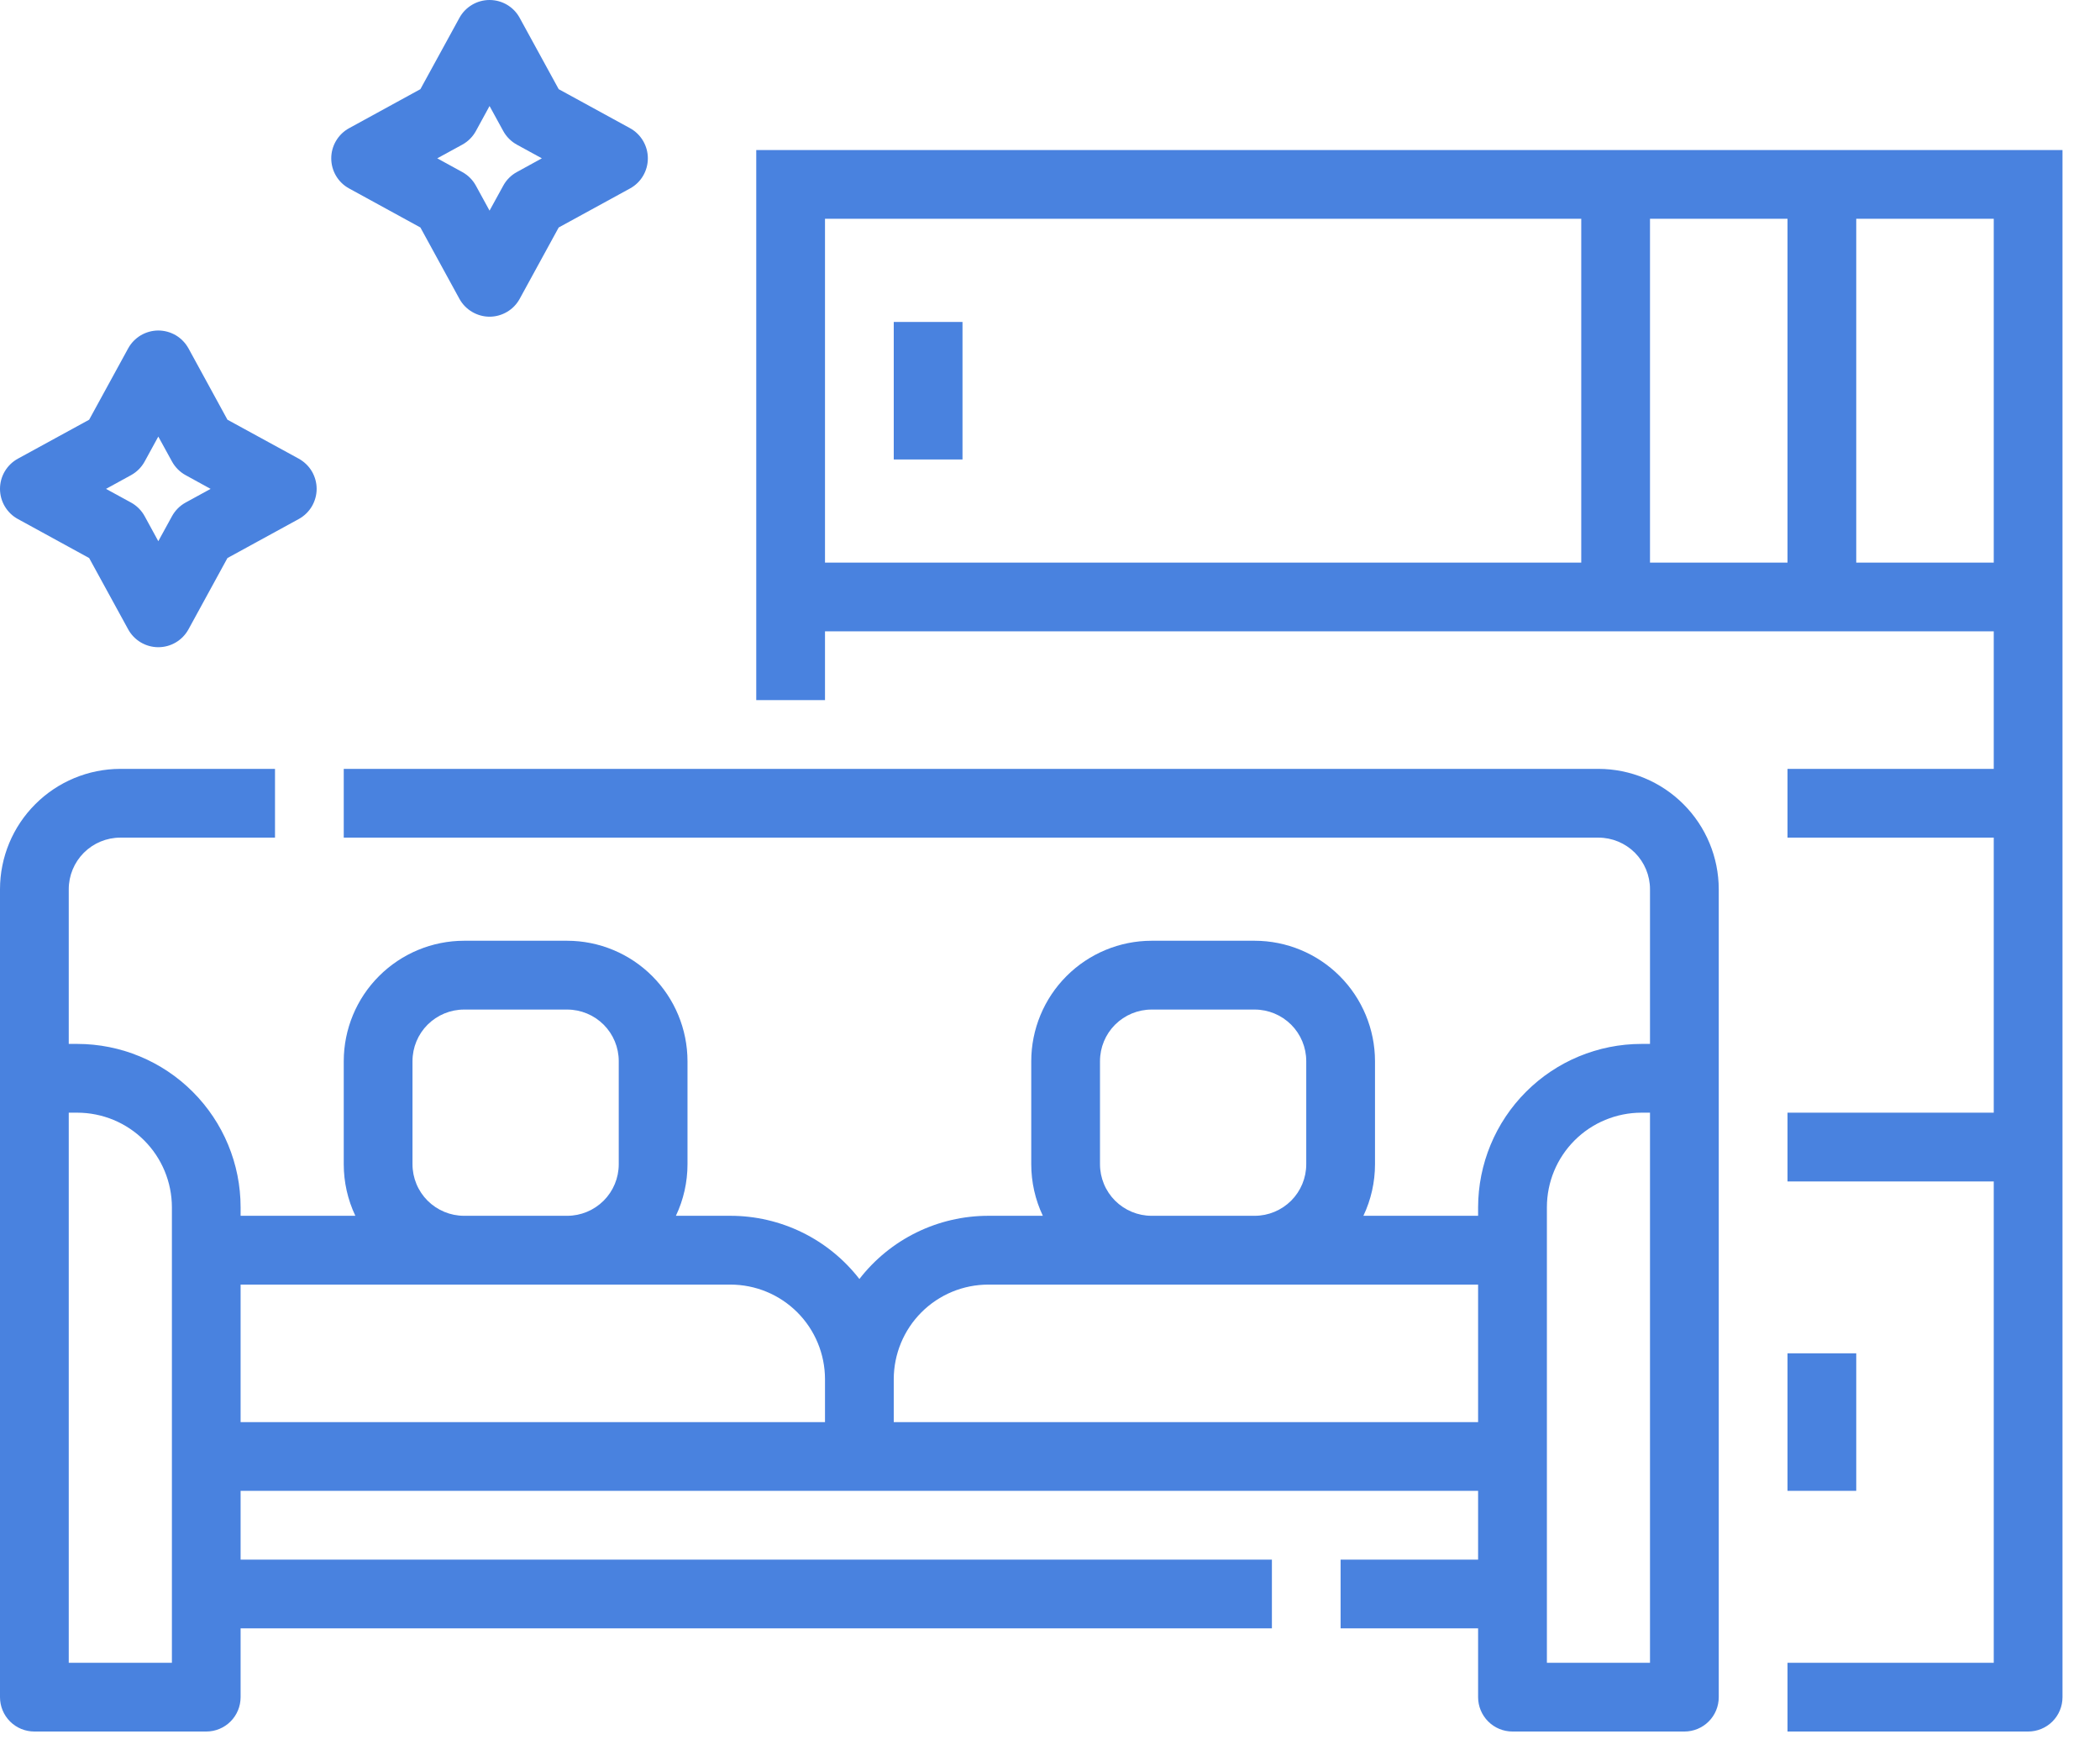 <svg width="42" height="35" viewBox="0 0 42 35" fill="none" xmlns="http://www.w3.org/2000/svg">
<path d="M0.358 10.379L1.783 11.159L2.563 12.584C2.622 12.693 2.71 12.783 2.816 12.846C2.922 12.909 3.043 12.942 3.166 12.942C3.29 12.942 3.411 12.909 3.517 12.846C3.623 12.783 3.71 12.693 3.77 12.584L4.549 11.159L5.975 10.379C6.083 10.32 6.174 10.232 6.237 10.126C6.299 10.02 6.333 9.899 6.333 9.776C6.333 9.652 6.299 9.531 6.237 9.425C6.174 9.319 6.083 9.232 5.975 9.172L4.549 8.393L3.77 6.967C3.71 6.859 3.623 6.768 3.517 6.705C3.411 6.643 3.29 6.609 3.166 6.609C3.043 6.609 2.922 6.643 2.816 6.705C2.71 6.768 2.622 6.859 2.563 6.967L1.783 8.393L0.358 9.172C0.249 9.232 0.159 9.319 0.096 9.425C0.033 9.531 0 9.652 0 9.776C0 9.899 0.033 10.02 0.096 10.126C0.159 10.232 0.249 10.32 0.358 10.379V10.379ZM2.62 9.502C2.735 9.439 2.83 9.344 2.893 9.229L3.166 8.73L3.44 9.229C3.503 9.344 3.598 9.439 3.713 9.502L4.212 9.776L3.713 10.049C3.598 10.112 3.503 10.207 3.44 10.322L3.166 10.822L2.893 10.322C2.83 10.207 2.735 10.112 2.62 10.049L2.12 9.776L2.62 9.502Z" fill="#4982DF"/>
<path d="M6.983 3.769L8.408 4.549L9.188 5.975C9.247 6.083 9.335 6.174 9.441 6.236C9.547 6.299 9.668 6.333 9.791 6.333C9.915 6.333 10.036 6.299 10.142 6.236C10.248 6.174 10.335 6.083 10.394 5.975L11.174 4.549L12.6 3.769C12.708 3.71 12.799 3.623 12.861 3.517C12.924 3.411 12.957 3.29 12.957 3.166C12.957 3.043 12.924 2.922 12.861 2.816C12.799 2.71 12.708 2.622 12.6 2.563L11.174 1.783L10.394 0.358C10.335 0.249 10.248 0.159 10.142 0.096C10.036 0.033 9.915 0 9.791 0C9.668 0 9.547 0.033 9.441 0.096C9.335 0.159 9.247 0.249 9.188 0.358L8.408 1.783L6.983 2.563C6.874 2.622 6.784 2.71 6.721 2.816C6.658 2.922 6.625 3.043 6.625 3.166C6.625 3.29 6.658 3.411 6.721 3.517C6.784 3.623 6.874 3.71 6.983 3.769V3.769ZM9.245 2.893C9.36 2.83 9.455 2.735 9.518 2.62L9.791 2.12L10.065 2.62C10.128 2.735 10.223 2.83 10.338 2.893L10.837 3.166L10.338 3.44C10.222 3.503 10.128 3.597 10.065 3.713L9.791 4.212L9.518 3.713C9.455 3.597 9.36 3.503 9.245 3.44L8.745 3.166L9.245 2.893Z" fill="#4982DF"/>
<path d="M31.969 15.375H6.875V16.75H31.969C32.242 16.75 32.504 16.859 32.698 17.052C32.891 17.246 33 17.508 33 17.781V20.875H32.828C31.962 20.876 31.132 21.22 30.52 21.833C29.908 22.445 29.564 23.275 29.562 24.141V24.312H27.268C27.421 23.99 27.5 23.638 27.5 23.281V21.219C27.499 20.581 27.245 19.969 26.794 19.518C26.343 19.067 25.732 18.813 25.094 18.812H23.031C22.393 18.813 21.782 19.067 21.331 19.518C20.88 19.969 20.626 20.581 20.625 21.219V23.281C20.625 23.638 20.704 23.99 20.857 24.312H19.766C19.268 24.312 18.777 24.426 18.33 24.645C17.883 24.864 17.492 25.183 17.188 25.576C16.883 25.183 16.492 24.864 16.045 24.645C15.598 24.426 15.107 24.312 14.609 24.312H13.518C13.671 23.99 13.75 23.638 13.75 23.281V21.219C13.749 20.581 13.495 19.969 13.044 19.518C12.593 19.067 11.982 18.813 11.344 18.812H9.281C8.643 18.813 8.032 19.067 7.581 19.518C7.129 19.969 6.876 20.581 6.875 21.219V23.281C6.875 23.638 6.954 23.99 7.107 24.312H4.812V24.141C4.812 23.275 4.467 22.445 3.855 21.833C3.243 21.22 2.413 20.876 1.547 20.875H1.375V17.781C1.375 17.508 1.484 17.246 1.677 17.052C1.871 16.859 2.133 16.75 2.406 16.75H5.5V15.375H2.406C1.768 15.376 1.157 15.63 0.706 16.081C0.254 16.532 0.001 17.143 0 17.781V33.938C0 34.12 0.072 34.295 0.201 34.424C0.33 34.553 0.505 34.625 0.688 34.625H4.125C4.307 34.625 4.482 34.553 4.611 34.424C4.74 34.295 4.812 34.12 4.812 33.938V32.562H25.438V31.188H4.812V29.812H29.562V31.188H26.812V32.562H29.562V33.938C29.562 34.12 29.635 34.295 29.764 34.424C29.893 34.553 30.068 34.625 30.25 34.625H33.688C33.87 34.625 34.045 34.553 34.174 34.424C34.303 34.295 34.375 34.12 34.375 33.938V17.781C34.374 17.143 34.12 16.532 33.669 16.081C33.218 15.63 32.607 15.376 31.969 15.375V15.375ZM22 23.281V21.219C22 20.945 22.109 20.683 22.302 20.49C22.496 20.297 22.758 20.188 23.031 20.188H25.094C25.367 20.188 25.629 20.297 25.823 20.49C26.016 20.683 26.125 20.945 26.125 21.219V23.281C26.125 23.555 26.016 23.817 25.823 24.01C25.629 24.203 25.367 24.312 25.094 24.312H23.031C22.758 24.312 22.496 24.203 22.302 24.01C22.109 23.817 22 23.555 22 23.281V23.281ZM8.25 23.281V21.219C8.25 20.945 8.359 20.683 8.552 20.49C8.746 20.297 9.008 20.188 9.281 20.188H11.344C11.617 20.188 11.879 20.297 12.073 20.49C12.266 20.683 12.375 20.945 12.375 21.219V23.281C12.375 23.555 12.266 23.817 12.073 24.01C11.879 24.203 11.617 24.312 11.344 24.312H9.281C9.008 24.312 8.746 24.203 8.552 24.01C8.359 23.817 8.25 23.555 8.25 23.281V23.281ZM3.438 33.25H1.375V22.25H1.547C2.048 22.251 2.529 22.45 2.883 22.804C3.238 23.159 3.437 23.639 3.438 24.141V33.25ZM4.812 25.688H14.609C15.111 25.688 15.591 25.887 15.946 26.242C16.3 26.596 16.499 27.077 16.5 27.578V28.438H4.812V25.688ZM17.875 28.438V27.578C17.876 27.077 18.075 26.596 18.429 26.242C18.784 25.887 19.264 25.688 19.766 25.688H29.562V28.438H17.875ZM33 33.25H30.938V24.141C30.938 23.639 31.137 23.159 31.492 22.804C31.846 22.45 32.327 22.251 32.828 22.25H33V33.25Z" fill="#4982DF"/>
<path fill-rule="evenodd" clip-rule="evenodd" d="M15.125 14H16.5V12.625H39.875V15.375H35.75V16.75H39.875V22.25H35.75V23.625H39.875V33.25H35.75V34.625H40.562C40.745 34.625 40.92 34.553 41.049 34.424C41.178 34.295 41.25 34.12 41.25 33.938V3H39.875H33H31.625H24.75H23.375H16.5H15.125V14ZM31.625 4.375H16.5V11.25H31.625V4.375ZM37.125 11.25H39.875V4.375H37.125V11.25ZM35.75 11.25V4.375H33V11.25H35.75Z" fill="#4982DF"/>
<path d="M17.875 6.438H19.25V9.188H17.875V6.438Z" fill="#4982DF"/>
<path d="M35.75 27.062H37.125V29.812H35.75V27.062Z" fill="#4982DF"/>
</svg>
